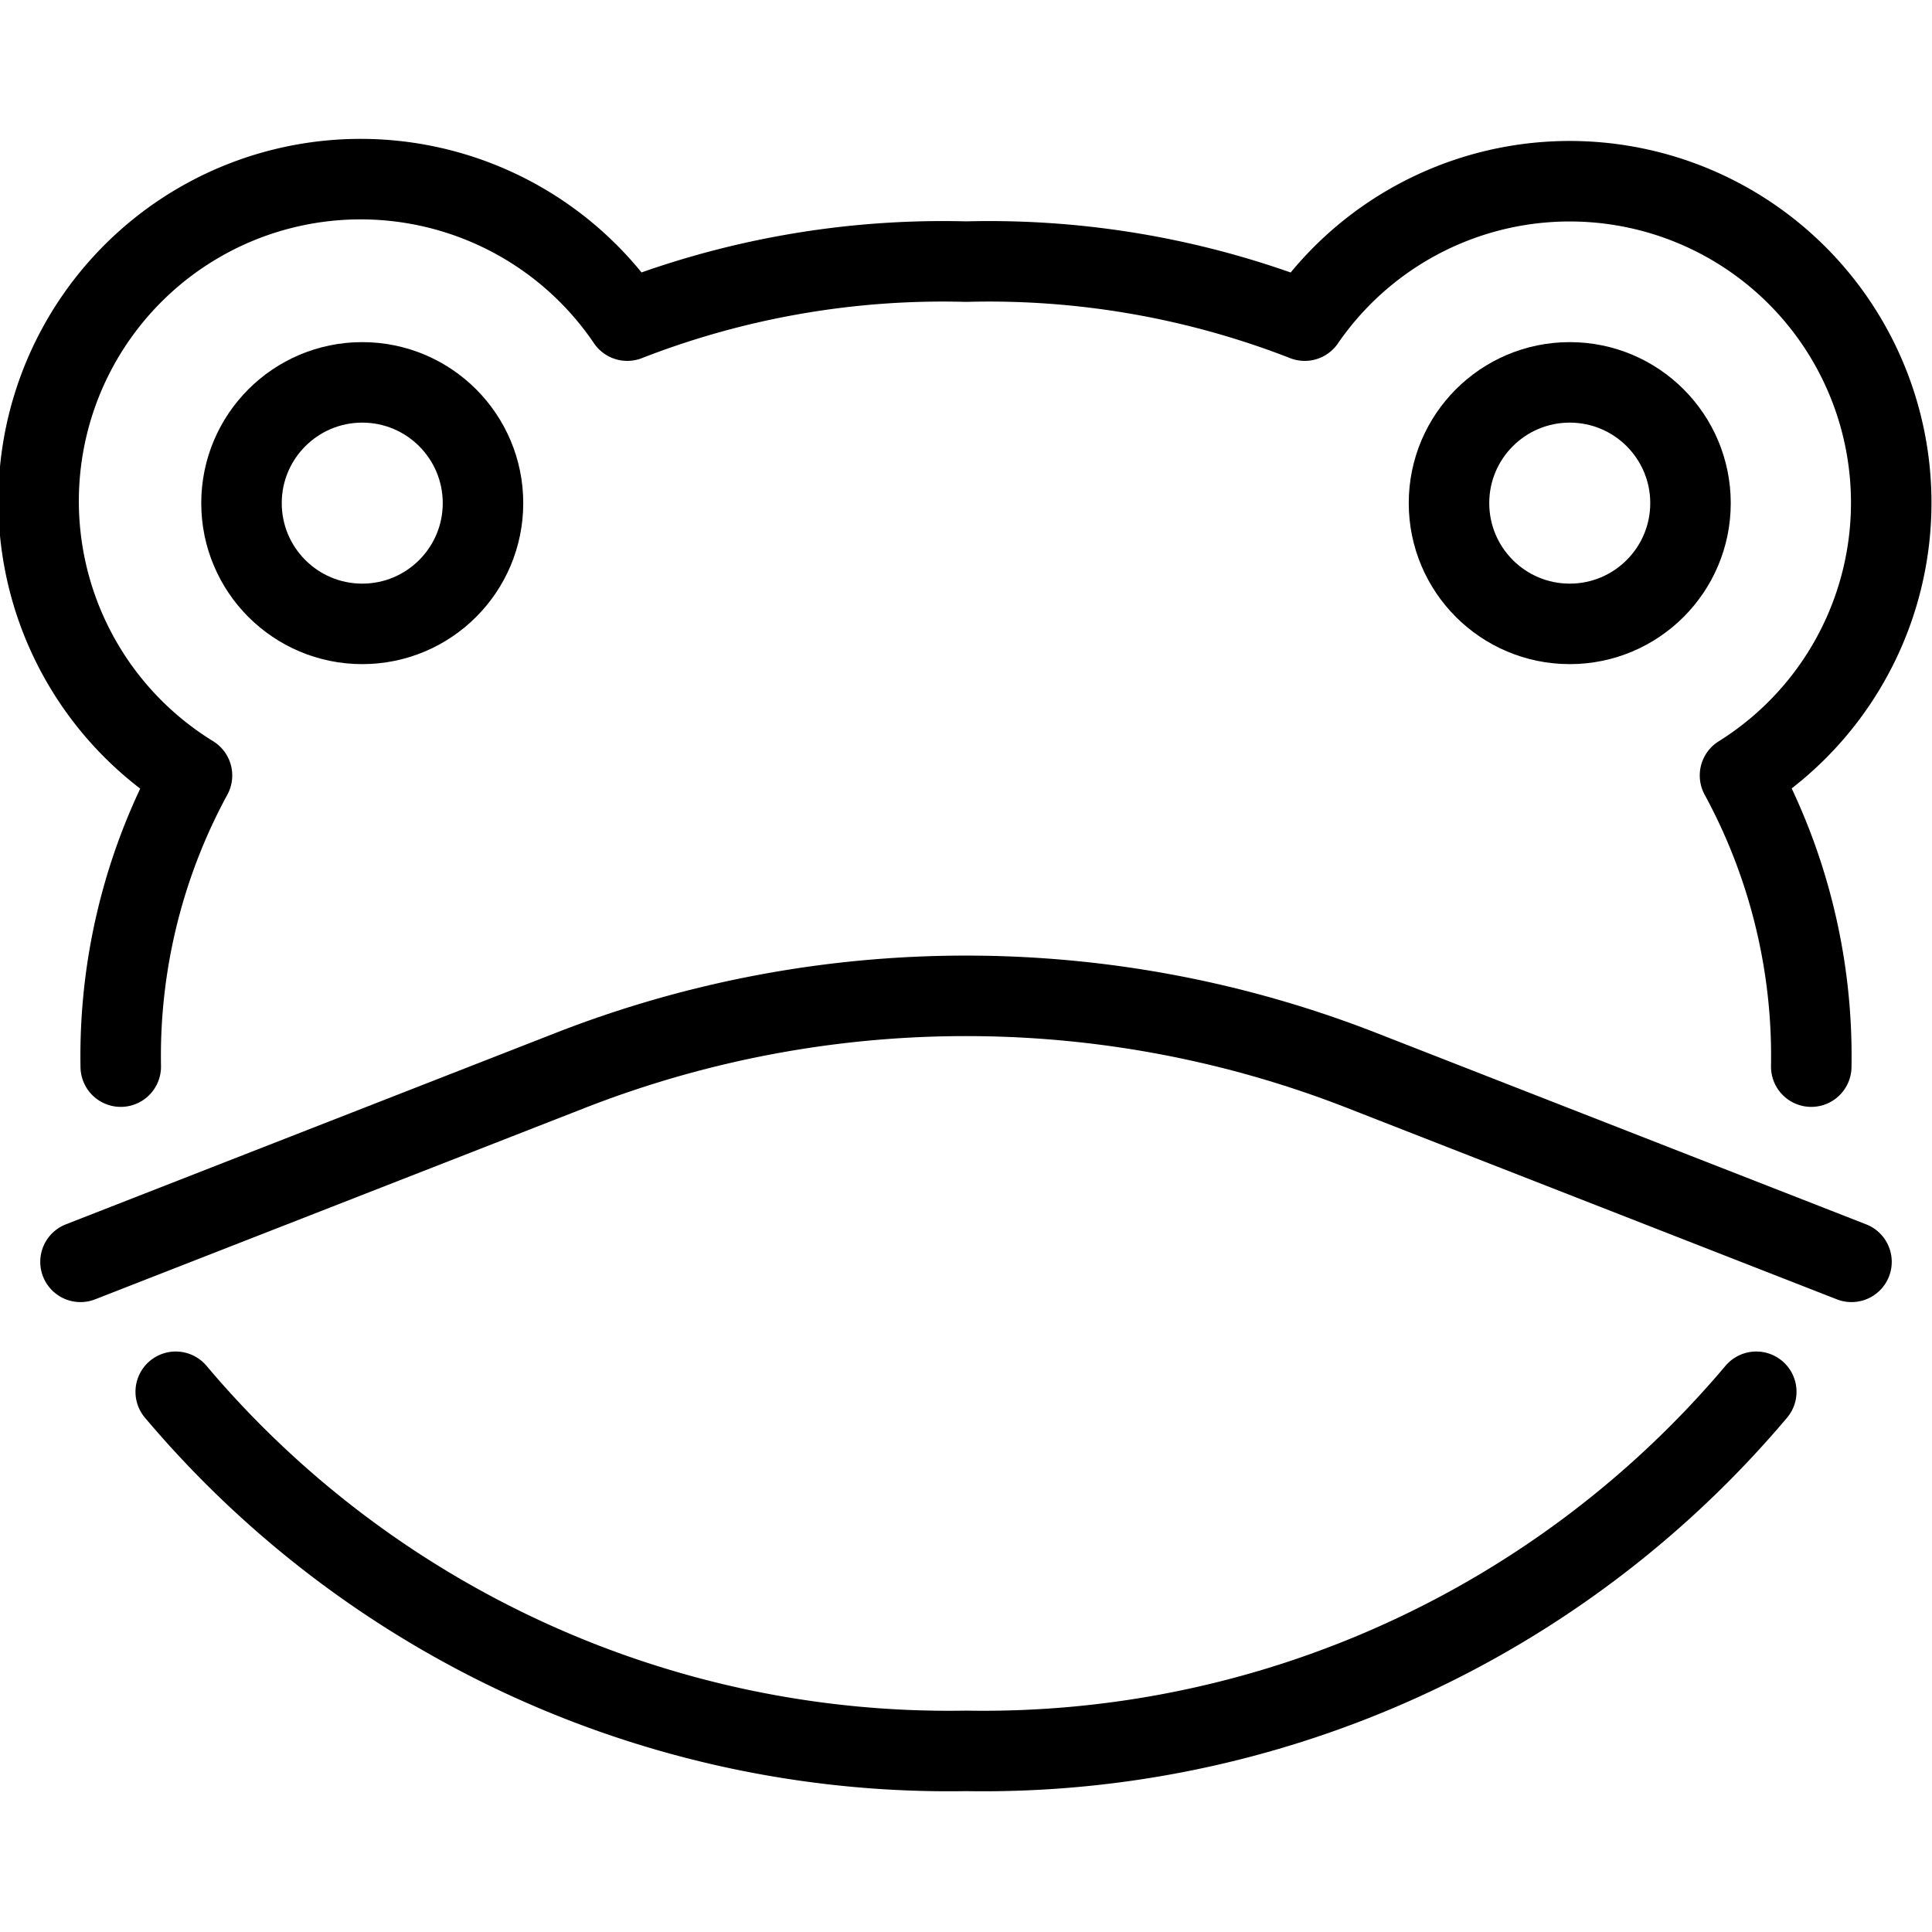 <svg id="Light" xmlns="http://www.w3.org/2000/svg" viewBox="0 0 24 24"><defs><style>.cls-1{fill:none;stroke:#000;stroke-linecap:round;stroke-linejoin:round;}</style></defs><title>amphibian-frog</title><path class="cls-1" d="M23,15.675,16.923,13.3a13.505,13.505,0,0,0-9.846,0L1,15.675"/><path class="cls-1" d="M21.817,17.289A12.563,12.563,0,0,1,12,21.75a12.562,12.562,0,0,1-9.817-4.461"/><path class="cls-1" d="M22.5,13.25a7.3,7.3,0,0,0-.885-3.617,3.994,3.994,0,1,0-5.407-5.65A10.8,10.8,0,0,0,12,3.25a10.8,10.8,0,0,0-4.208.733,4,4,0,1,0-5.407,5.65A7.3,7.3,0,0,0,1.5,13.25"/><circle class="cls-1" cx="4.5" cy="6.25" r="1.5"/><circle class="cls-1" cx="19.5" cy="6.25" r="1.5"/></svg>